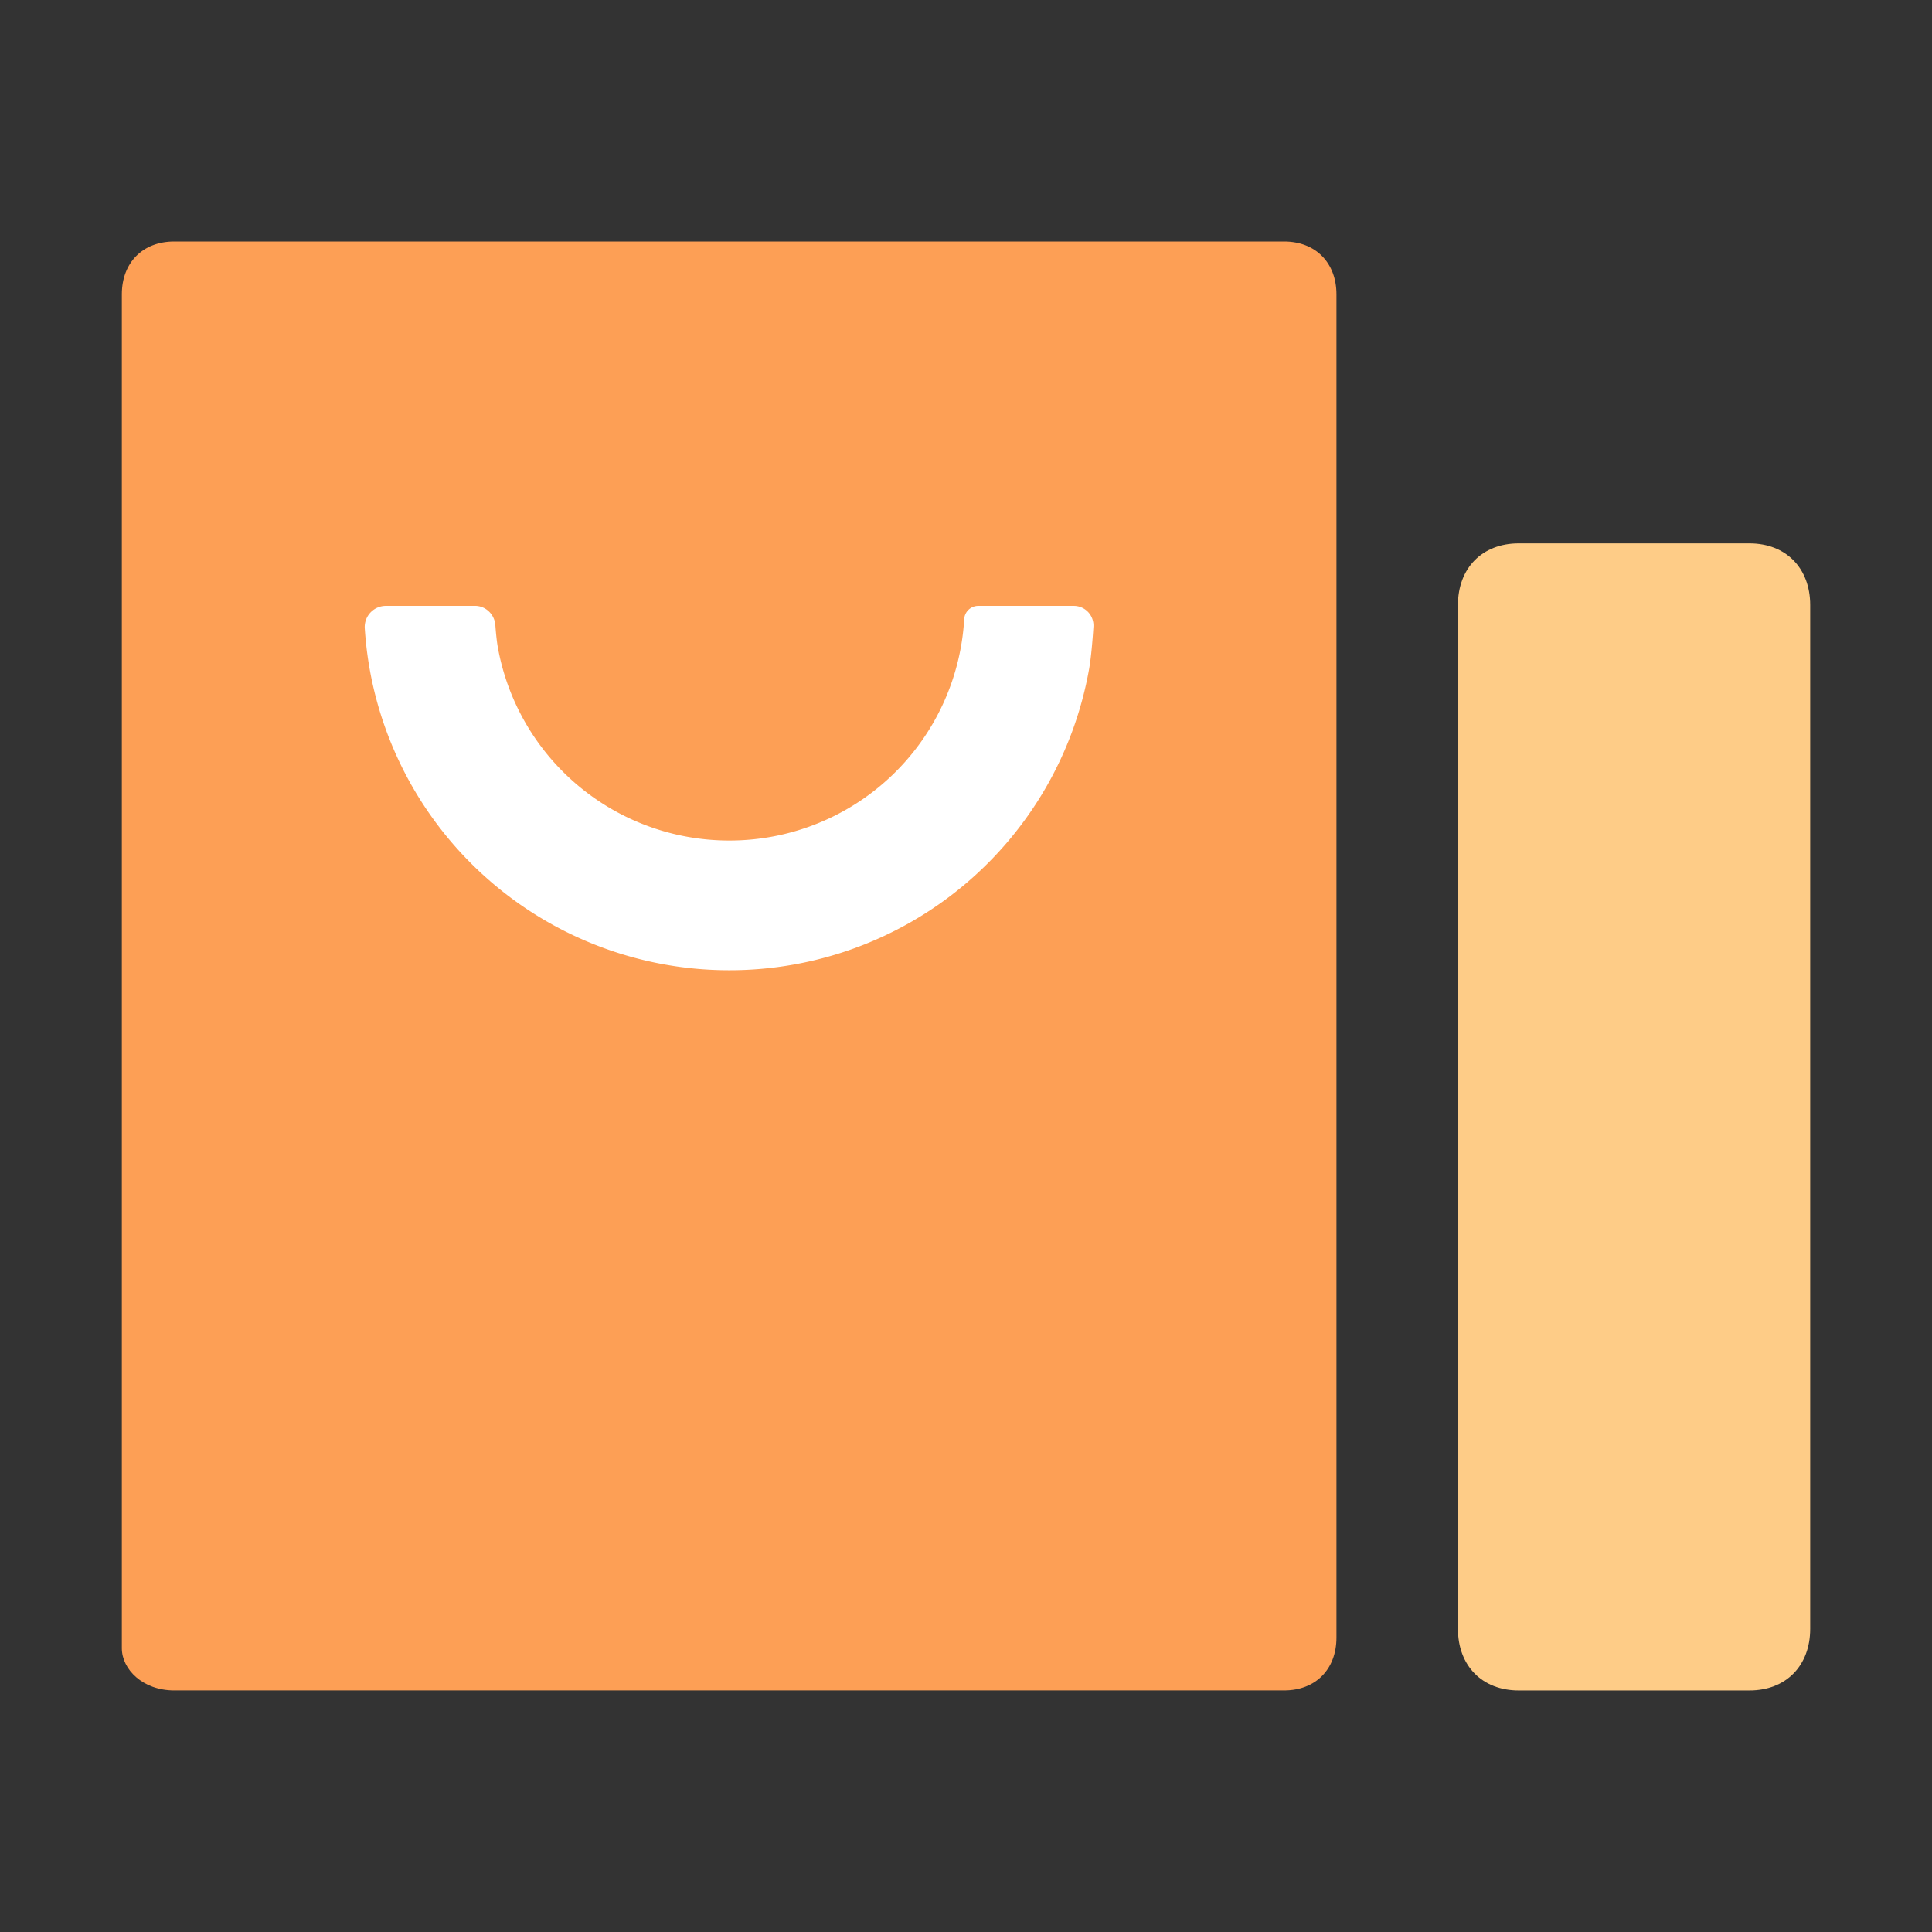<?xml version="1.0" standalone="no"?><!DOCTYPE svg PUBLIC "-//W3C//DTD SVG 1.1//EN" "http://www.w3.org/Graphics/SVG/1.1/DTD/svg11.dtd"><svg t="1714903476978" class="icon" viewBox="0 0 1024 1024" version="1.1" xmlns="http://www.w3.org/2000/svg" p-id="2100" xmlns:xlink="http://www.w3.org/1999/xlink" width="128" height="128"><rect x="0" y="0" width="1024" height="1024" fill="#333333" stroke="none"/><path d="M680.608 128H92.32c-16.672 0-27.744 11.2-27.744 28v717.568c0 11.2 11.072 22.4 27.744 22.4h588.288c16.672 0 27.744-11.2 27.744-28V156c0-16.736-11.072-28-27.744-28z" fill="#FD9F55" p-id="2101"></path><path d="M251.776 321.12c5.664 0 10.304 4.512 10.752 10.112 0.32 4.256 0.768 8.816 1.36 12.032a124.576 124.576 0 0 0 122.704 102.24 124.56 124.56 0 0 0 124.448-117.168 7.472 7.472 0 0 1 7.392-7.2h50.672a10.4 10.4 0 0 1 10.432 11.056c-0.448 7.216-1.232 16.352-2.256 22.224a193.536 193.536 0 0 1-190.688 159.84 193.52 193.52 0 0 1-193.28-181.6 11.2 11.2 0 0 1 11.2-11.52h47.264z" fill="#FFFFFF" p-id="2102"></path><path d="M772.736 320.704c0-19.632 12.88-32.704 32.192-32.704h122.32c19.312 0 32.192 13.072 32.192 32.704v542.592c0 19.632-12.88 32.688-32.192 32.688h-122.32c-19.312 0-32.192-13.056-32.192-32.704V320.704z" fill="#FECC87" p-id="2103"></path></svg>